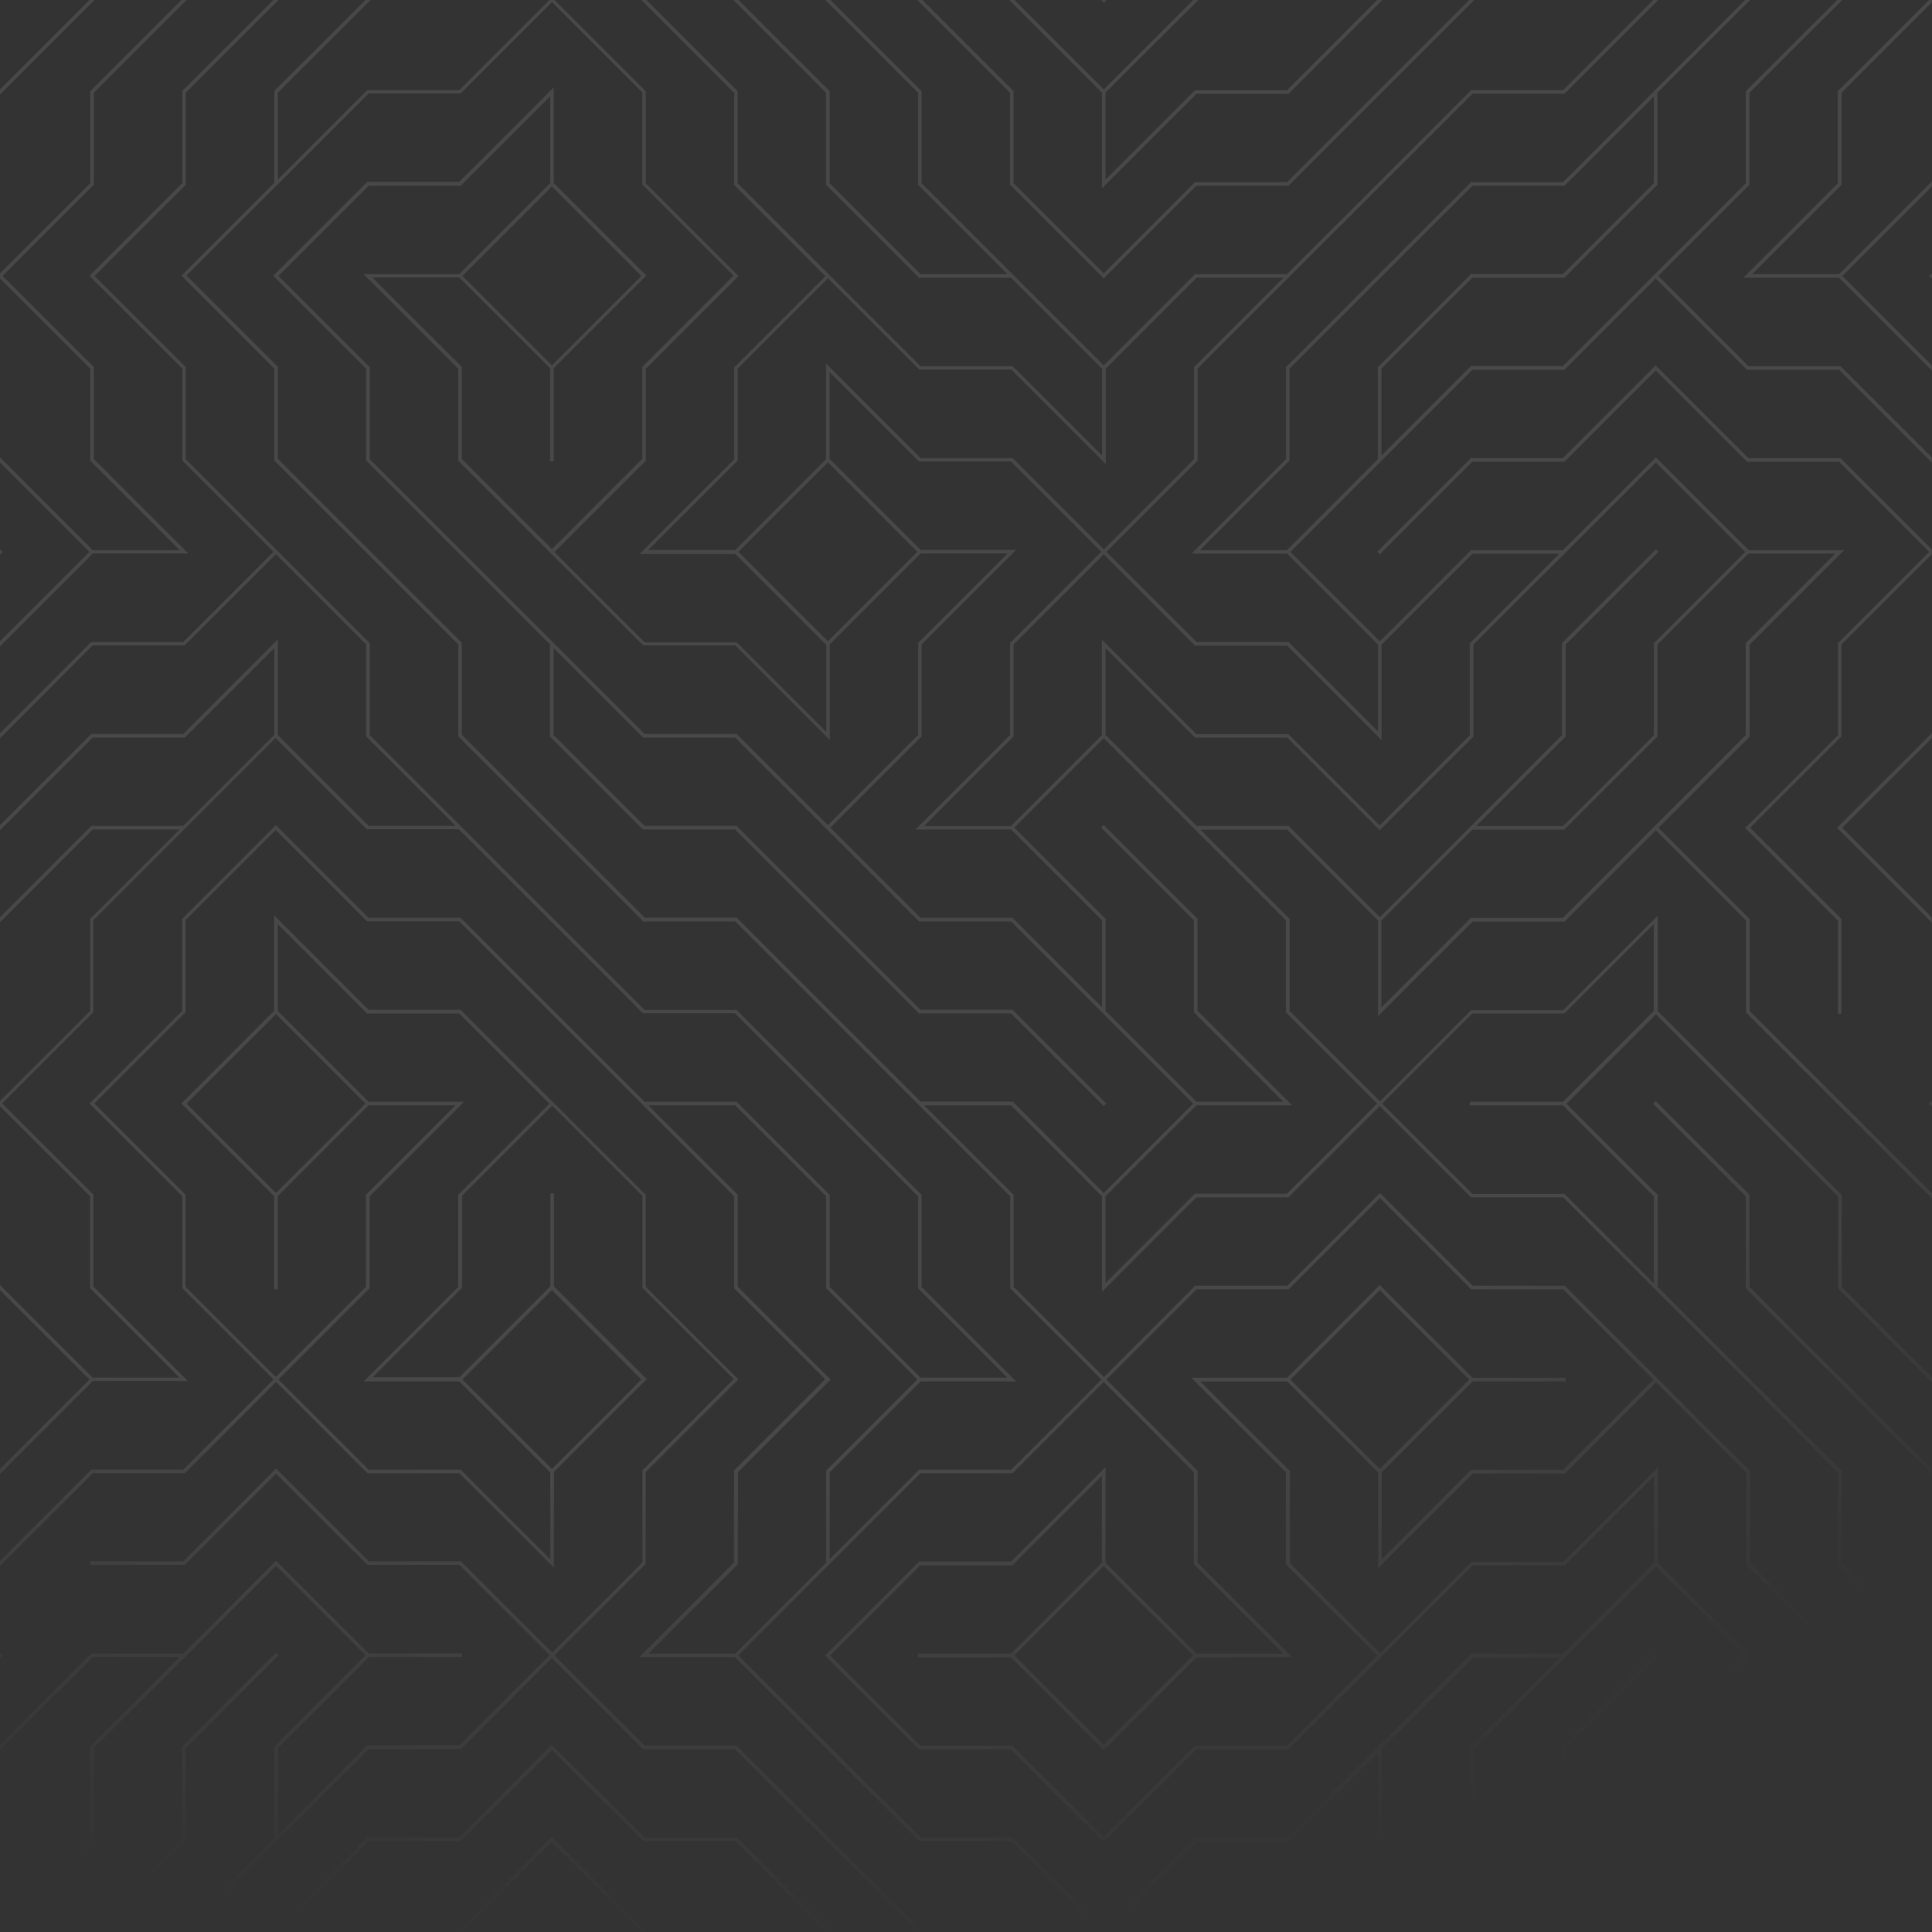 <svg xmlns="http://www.w3.org/2000/svg" width="1037" height="1037" viewBox="0 0 1037 1037" fill="none">
<rect x="0" y="0" width="1037" height="1037" fill="#333333" stroke="none"/>
<path d="M1.403 888.517L0 889.92V887.176L1.403 888.517ZM591.474 101.102L642.217 50.368H691.618L741.934 0H739.19L690.764 48.417H641.363L593.364 96.407V49.758L643.193 0H640.448L592.449 47.99L544.451 0H541.706L591.474 49.758V101.102ZM542.133 99.151L592.449 149.458L642.217 99.7H691.618L740.592 50.734L791.335 0H788.591L740.592 47.99L690.825 97.749H641.424L592.449 146.714L544.024 98.297V48.905L495.111 0H492.366L542.133 49.758V99.151ZM1.403 148.117L50.377 99.151V49.758L100.144 0H97.4L48.425 48.966V98.358L0 146.714V149.458L48.425 197.875V247.268L96.424 295.258H49.767L0 245.438V248.182L47.998 296.172L0 344.163V346.907L49.401 297.514L49.828 297.087H101.12L50.377 246.353V196.96L1.403 148.117ZM988.392 543.989V493.255L939.417 444.289L988.392 395.323V345.931L1036.82 297.575V294.831L987.843 245.865H938.441L888.674 196.107L838.907 245.865H789.506L739.19 296.172L740.592 297.575L790.359 247.817H839.761L888.735 198.851L937.71 247.817H987.111L1035.54 296.233L986.562 345.199V394.592L938.136 443.009L936.734 444.411L938.136 445.814L986.562 494.231V544.172H988.392V543.989ZM1036.82 146.714L1035.41 148.117L1036.82 149.519V146.714ZM986.501 98.297L935.758 149.031H987.05L987.477 149.458L1036.88 198.851V196.107L988.879 148.117L1036.88 100.127V97.383L987.111 147.141H940.515L988.514 99.151V49.758L1036.82 1.403V0H1035.41L986.44 48.966V98.297H986.501ZM1036.82 492.279L988.819 444.289L1036.82 396.299V393.555L987.416 442.948L986.013 444.35L987.416 445.753L1036.82 495.145V492.279ZM1036.82 591.003L1035.41 592.406L1036.82 593.808V591.003ZM592.449 1.403L593.852 0H591.108L592.449 1.403ZM840.31 987.668V938.276L890.077 888.517L888.674 887.115L838.358 937.422V986.815L788.591 1036.63H791.335L840.31 987.668ZM986.501 839.552V790.159L936.734 740.401L888.735 692.411L887.759 691.435L838.968 642.652H789.567L740.592 593.686L691.618 642.652H642.217L591.474 693.386V642.103L542.682 593.321H496.086L544.085 641.311V690.703L592.51 739.12L641.485 690.154H690.886L739.312 641.737L740.714 640.335L742.117 641.737L790.542 690.154H839.944L888.918 739.12L890.321 740.523L939.295 789.488V838.881L987.721 887.298L989.123 888.7L987.721 890.103L939.295 938.52V987.912L890.321 1036.88H887.576L937.344 987.12V937.727L986.318 888.761L937.344 839.796V790.403L888.918 741.986L839.944 790.952H790.542L739.799 841.686V790.403L739.373 789.976L690.947 741.559H644.351L692.35 789.549V838.942L740.775 887.359L789.75 838.393H839.151L889.894 787.659V838.942L890.321 839.369L938.319 887.359L939.722 888.761L938.319 890.164L889.894 938.581V987.973L840.92 1036.94H838.175L887.942 987.181V937.788L936.917 888.822L888.918 840.832L840.92 888.822L839.944 889.798L791.152 938.581V987.973L742.178 1036.94H739.433L789.201 987.181V937.788L837.199 889.798H790.604L742.178 938.215L741.751 938.642V987.181L742.178 987.607L741.751 988.034V988.583H741.202L692.777 1037H690.032L739.799 987.242V940.654L691.801 988.644H642.4L593.852 1036.63H591.108L542.682 988.217H493.281L444.307 939.252L442.904 937.849L394.905 889.859L394.478 889.432H343.186L393.929 838.698V789.305L442.904 740.34L393.929 691.374V641.981L345.138 593.199L344.162 592.223L296.164 544.233L246.397 494.474H196.995L148.021 445.509L99.595 493.926V543.318L50.621 592.284L99.595 641.25V690.642L148.021 739.059L196.446 690.642V641.25L244.445 593.26H197.849L149.058 642.042V691.984H147.106V642.042L97.339 592.284L147.106 542.526V491.243L197.849 541.977H247.25L296.225 590.942L346.541 641.25V690.642L396.308 740.401L346.541 790.159V839.552L297.566 888.517L345.992 936.934H395.393L444.368 985.9L445.77 987.303L495.172 1036.7H492.427L444.429 988.705L443.026 987.303L394.6 938.886H345.199L296.225 889.92L247.25 938.886H197.849L149.058 987.668L148.082 988.644L100.144 1036.63H97.4L146.801 987.242L147.228 986.815V937.422L196.202 888.456L148.204 840.466L99.23 889.432L50.438 938.215V987.607L1.403 1036.63H0V1035.23L48.425 986.815V937.422L96.424 889.432H49.767L0 939.252V936.508L48.974 887.542H98.376L98.803 887.115L148.204 837.722L197.971 887.481H247.921V889.432H197.971L149.18 938.215V984.802L197.178 936.812H246.579L295.005 888.396L246.579 839.979H197.178L148.204 791.013L99.23 839.979H48.425V838.027H98.376L146.801 789.61L148.204 788.208L149.607 789.61L198.032 838.027H247.433L296.408 886.993L344.833 838.576V789.183L393.807 740.218L344.833 691.252V641.859L296.408 593.443L247.982 641.859V691.252L199.984 739.242H246.579L295.371 690.459V640.518H297.323V690.459L345.748 738.876L347.151 740.279L297.749 789.671L297.323 790.098V841.503L246.579 790.769H197.178L148.204 741.803L99.23 790.769H49.828L0 840.527V837.783L48.974 788.818H98.376L146.801 740.401L97.827 691.435V642.042L49.401 593.747L47.998 592.345L97.766 542.587V493.194L148.082 442.887L197.849 492.645H247.25L296.225 541.611L345.992 591.369H395.393L445.343 641.311V690.703L494.135 739.486H540.731L492.732 691.496V642.103L444.307 593.686L442.904 592.284L394.478 543.867H345.077L296.103 494.901L246.701 445.509L246.275 445.082H196.873L147.899 396.116L99.9 444.106L50.133 493.865V543.257L1.159 592.223L50.133 641.189V690.581L100.876 741.315H49.767L0 791.196V788.452L47.998 740.462L0 692.472V689.728L49.767 739.486H96.363L48.364 691.496V642.103L0 593.747V591.003L48.425 542.587V493.194L96.424 445.204H49.767L0 495.023V492.279L48.974 443.314H98.376L98.803 442.887L147.228 394.47V347.882L99.23 395.872H49.828L0 445.631V442.887L48.974 393.921H98.376L149.119 343.187V394.47L197.91 443.253H244.506L196.507 395.263V345.87L148.082 297.453L99.108 346.419H49.706L0 396.299V393.555L48.974 344.589H98.376L146.801 296.172L97.827 247.207V197.814L49.401 149.458L47.998 148.056L49.401 146.653L97.827 98.236V48.844L146.74 0H149.485L99.717 49.758V99.151L50.743 148.117L99.717 197.082V246.475L148.143 294.892L198.459 345.199V394.592L248.226 444.35L296.225 492.34L345.992 542.099H395.393L444.368 591.064L494.684 641.372V690.764L545.427 741.498H494.135L445.343 790.281V836.869L493.342 788.879H542.743L591.169 740.462L542.194 691.496V642.103L493.403 593.321L444.429 544.355L394.661 494.596H345.26L296.286 445.631L245.97 395.323V345.931L197.544 297.514L147.228 247.207V197.814L98.803 149.397L97.4 147.995L98.803 146.592L147.228 98.175V48.783L196.141 0H198.886L149.119 49.758V96.346L197.117 48.356H246.518L294.883 0H297.627L346.602 48.966V98.358L395.027 146.775L396.43 148.178L395.027 149.58L346.602 197.997V247.39L297.627 296.355L346.053 344.772H395.454L443.453 392.762V346.175L395.027 297.758L394.6 297.331H343.308L394.051 246.597V197.204L443.026 148.239L394.051 99.273V49.88L344.223 0H346.968L395.942 48.966V98.358L444.368 146.775L494.135 196.534H543.536L591.535 244.524V197.936L543.109 149.519L542.682 149.092H493.281L443.331 99.151V49.758L393.625 0H396.369L445.343 48.966V98.358L494.135 147.141H540.731L492.732 99.151V49.758L442.965 0H445.709L494.684 48.966V98.358L543.475 147.141L592.449 196.107L641.424 147.141H690.825L691.252 146.714L740.653 97.322L789.628 48.356H839.029L887.332 0H890.077L839.761 50.307H790.359L740.592 100.066L692.594 148.056L642.827 197.814V247.207L593.852 296.172L642.278 344.589H691.679L739.677 392.579V345.992L691.252 297.575L690.825 297.148H639.533L690.276 246.414V197.021L740.592 146.714L789.567 97.749H838.968L887.759 48.966L936.673 0H939.417L889.65 49.758V99.151L839.7 149.092H790.299L741.507 197.875V244.463L789.506 196.473H838.907L888.674 146.714L937.1 98.297V48.905L986.074 0H988.819L939.051 49.758V99.151L890.077 148.117L938.502 196.534H987.904L1036.88 245.499V248.243L987.111 198.485H937.71L888.735 149.519L839.761 198.485H790.359L741.568 247.268L692.594 296.233L740.592 344.224L789.567 295.258H838.968L839.395 294.831L888.796 245.438L938.197 294.831L938.624 295.258H989.916L939.173 345.992V395.384L890.199 444.35L939.173 493.316V542.708L988.94 592.467L1036.94 640.457V643.201L987.538 593.808L937.222 543.501V494.109L888.796 445.692L839.822 494.657H790.421L739.677 545.392V494.109L690.886 445.326H644.29L692.289 493.316V542.708L740.714 591.125L789.689 542.16H839.09L889.833 491.426V542.708L939.6 592.467L988.575 641.433V690.825L1037 739.242V741.986L986.684 691.679V642.286L938.258 593.869L888.857 544.477L840.859 592.467L889.833 641.433V690.825L890.26 691.252L938.258 739.242L988.575 789.549V838.942L1037 887.359V890.103L988.575 938.52V987.912L939.6 1036.88H936.856L986.623 987.12V937.727L1035.6 888.761L986.501 839.552ZM739.616 246.414V197.021L789.567 147.08H838.968L887.759 98.297V51.71L839.761 99.7H790.359L740.592 149.458L692.167 197.875V247.268L644.168 295.258H690.764L739.616 246.414ZM248.226 740.462L296.225 788.452L344.223 740.462L296.225 692.472L248.226 740.462ZM196.141 592.345L148.143 544.355L100.144 592.345L148.143 640.335L196.141 592.345ZM149.485 740.462L197.91 788.879H247.311L295.31 836.869V790.281L246.518 741.498H195.166L245.909 690.764V641.372L294.883 592.406L246.458 543.989H197.056L149.058 495.999V542.587L197.849 591.369H249.141L198.398 642.103V691.496L149.485 740.462ZM442.965 839.186L443.392 838.759V789.366L492.366 740.401L443.392 691.435V642.042L394.6 593.26H348.005L396.003 641.25V690.642L444.429 739.059L445.831 740.462L396.064 790.22V839.613L348.066 887.603H394.661L442.965 839.186ZM740.592 788.452L788.591 740.462L740.592 692.472L692.594 740.462L740.592 788.452ZM593.852 740.462L642.827 789.427V838.82L693.57 889.554H642.278L641.851 889.981L593.852 937.971L592.449 939.373L591.047 937.971L542.621 889.554H492.671V887.603H542.621L591.413 838.82V792.232L543.414 840.222H494.013L445.587 888.639L494.013 937.056H543.414L592.388 986.022L641.363 937.056H690.764L739.19 888.639L690.215 839.674V790.281L639.472 739.547H690.764L691.191 739.12L739.19 691.13L740.592 689.728L741.995 691.13L790.421 739.547H840.371V741.498H790.421L741.629 790.281V836.869L789.628 788.879H839.029L887.454 740.462L839.029 692.045H789.628L740.653 643.079L691.679 692.045H642.278L593.852 740.462ZM544.451 888.517L592.449 936.508L640.448 888.517L592.449 840.527L544.451 888.517ZM592.449 741.803L543.475 790.769H494.074L445.282 839.552L444.307 840.527L396.308 888.517L444.307 936.508L445.709 937.91L494.135 986.327H543.536L592.51 1035.29L641.485 986.327H690.886L739.677 937.544L740.653 936.568L789.628 887.603H839.029L839.456 887.176L887.881 838.759V792.171L839.883 840.161H790.482L742.056 888.578L740.653 889.981L691.679 938.947H642.278L593.852 987.364L592.449 988.766L591.047 987.364L542.621 938.947H493.22L444.246 889.981L442.843 888.578L444.246 887.176L493.22 838.21H542.621L593.364 787.476V838.759L593.791 839.186L642.217 887.603H688.812L640.814 839.613V790.22L592.449 741.803ZM889.65 345.931V395.323L839.7 445.265H790.299L789.872 445.692L741.446 494.109V540.696L789.445 492.706H838.846L888.613 442.948L937.039 394.531V345.138L985.037 297.148H938.441L889.65 345.931ZM790.908 345.931V395.323L740.592 445.631L690.825 395.872H641.424L593.425 347.882V394.47L641.851 442.887L642.278 443.314H691.679L740.653 492.279L788.652 444.289L838.419 394.531V345.138L888.735 294.831L890.138 296.233L840.371 345.992V395.384L792.372 443.375H838.968L887.759 394.592V345.199L936.734 296.233L888.735 248.243L840.737 296.233L790.908 345.931ZM592.449 297.575L544.024 345.992V395.384L496.025 443.375H542.621L591.413 394.592V343.309L642.156 394.043H691.557L740.531 443.009L788.957 394.592V345.199L836.955 297.209H790.359L741.568 345.992V397.275L690.825 346.541H641.424L592.449 297.575ZM543.109 445.631L542.682 445.204H491.39L542.133 394.47V345.077L591.108 296.112L542.682 247.695H493.281L445.282 199.705V246.292L493.708 294.709L494.135 295.136H545.427L494.684 345.87V395.263L445.709 444.228L494.135 492.645H543.536L591.535 540.635V494.048L543.109 445.631ZM443.392 246.414V195.131L494.135 245.865H543.536L592.51 294.831L640.936 246.414V197.021L688.934 149.031H642.339L593.547 197.814V249.097L542.804 198.363H493.403L444.429 149.397L396.003 197.814V247.207L348.005 295.197H394.6L443.392 246.414ZM444.368 344.163L492.366 296.172L444.368 248.182L396.369 296.172L444.368 344.163ZM296.225 297.575L245.909 247.268V197.875L195.166 147.141H246.458L246.884 146.714L295.31 98.297V51.71L247.311 99.7H197.91L149.485 148.117L198.459 197.082V246.475L297.201 345.138L345.992 393.921H395.393L444.368 442.887L492.793 394.47V345.077L540.792 297.087H494.196L445.404 345.87V397.153L394.661 346.419H345.26L296.225 297.575ZM248.226 148.117L296.225 196.107L344.223 148.117L296.225 100.127L248.226 148.117ZM592.449 640.335L640.448 592.345L592.449 544.355L591.962 543.867L591.474 543.379L542.682 494.596H493.281L444.307 445.631L394.539 395.872H345.138L297.14 347.882V394.47L345.931 443.253H395.332L444.307 492.218L494.074 541.977H543.475L593.791 592.284L592.388 593.686L542.621 543.928H493.22L444.246 494.962L394.478 445.204H345.077L295.127 395.263V345.87L196.507 247.207V197.814L148.082 149.397L146.679 147.995L148.082 146.592L197.056 97.626H246.458L297.201 46.892V98.175L346.968 147.934L297.201 197.692V247.634H295.249V197.692L246.458 148.909H199.862L247.86 196.9V246.292L296.286 294.709L344.711 246.292V196.9L393.686 147.934L344.711 98.968V49.575L296.286 1.159L247.311 50.124H197.91L149.119 98.907L100.144 147.873L149.119 196.839V246.231L197.544 294.648L247.86 344.955V394.348L296.286 442.765L346.053 492.523H395.454L444.429 541.489L493.891 590.942L494.196 591.247H543.597L592.449 640.335ZM739.19 592.345L690.215 543.379V493.987L640.448 444.228L592.449 396.238L544.451 444.228L593.425 493.194V542.587L642.217 591.369H688.812L640.814 543.379V493.987L591.047 444.228L592.449 442.826L642.766 493.133V542.526L693.509 593.26H642.217L641.79 593.686L593.364 642.103V688.691L641.363 640.701H690.764L739.19 592.345ZM887.698 642.103L838.907 593.321H788.957V591.369H838.907L887.698 542.587V495.999L839.7 543.989H790.299L741.873 592.406L790.299 640.823H839.7L887.698 688.813V642.103ZM986.074 740.462L1036.82 791.196V788.452L988.819 740.462L939.051 690.703V641.311L888.735 591.003L887.332 592.406L937.1 642.164V691.557L986.074 740.462ZM345.992 986.327L297.566 937.91L296.164 936.508L294.761 937.91L246.336 986.327H196.934L146.74 1036.63H149.485L197.91 988.217H247.311L296.286 939.252L345.26 988.217H394.661L443.087 1036.63H445.831L395.515 986.327H345.992ZM1036.82 988.644V985.9L986.074 1036.63H988.819L1036.82 988.644ZM296.225 985.9L294.822 987.303L245.421 1036.7H248.165L296.164 988.705L344.162 1036.7H346.907L297.505 987.303L296.225 985.9ZM0 294.831V297.575L1.403 296.172L0 294.831ZM0 47.99V50.734L50.743 0H47.998L0 47.99ZM99.717 987.668V938.276L149.485 888.517L148.082 887.115L97.766 937.422V986.815L47.998 1036.63H50.743L99.717 987.668ZM296.225 1035.23L294.883 1036.63H297.627L296.225 1035.23Z" fill="url(#paint0_radial_269_4504)" fill-opacity="0.1"/>
<defs>
<radialGradient id="paint0_radial_269_4504" cx="0" cy="0" r="1" gradientUnits="userSpaceOnUse" gradientTransform="translate(370 -31.5) rotate(52.09) scale(1085.58)">
<stop offset="0.772" stop-color="white"/>
<stop offset="1" stop-color="white" stop-opacity="0"/>
</radialGradient>
</defs>
</svg>